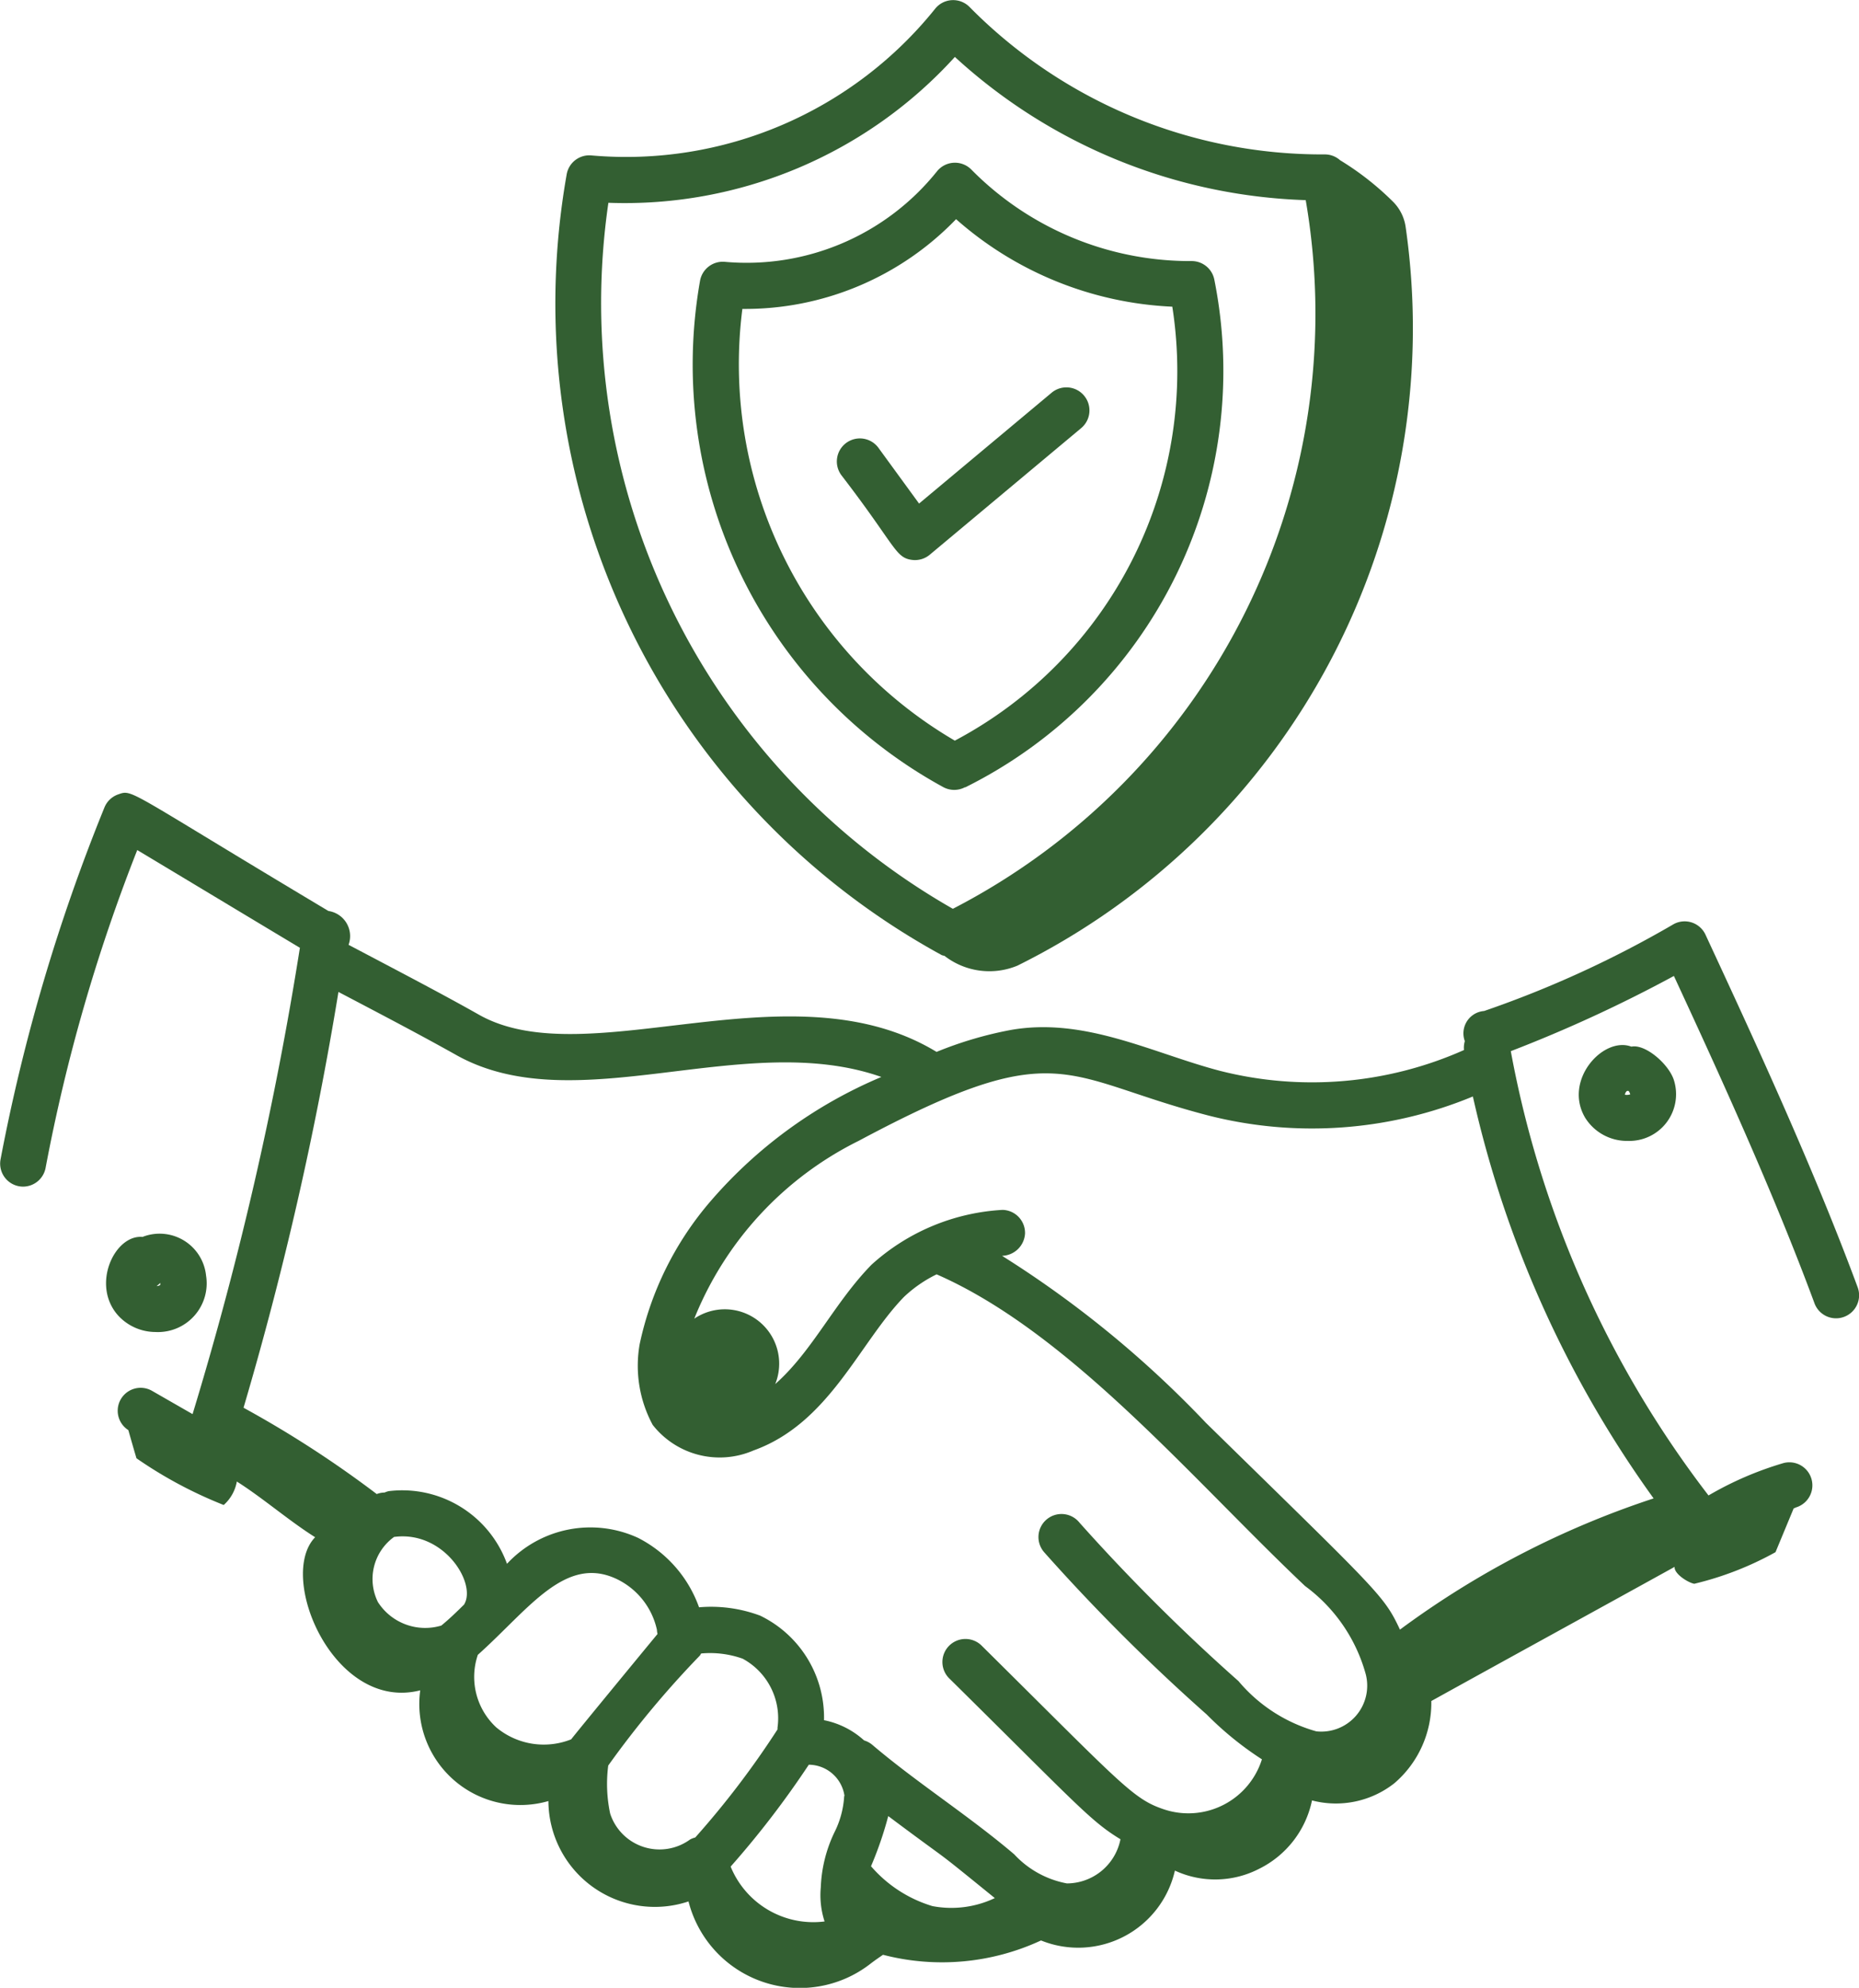 <svg xmlns="http://www.w3.org/2000/svg" width="35.824" height="38.299" viewBox="0 0 35.824 38.299">
  <g id="Group_1950" data-name="Group 1950" transform="translate(-3.717 -1.625)">
    <path id="Path_2432" data-name="Path 2432" d="M4.085,35.033a.427.427,0,0,0,.076.007.444.444,0,0,0,.436-.368,33.687,33.687,0,0,1,1.765-6.117c.76.456,2.522,1.517,3.134,1.883a66.437,66.437,0,0,1-2.068,8.985l-.782-.449a.442.442,0,0,0-.456.757c.055.193.114.4.157.543a8.307,8.307,0,0,0,1.681.9.79.79,0,0,0,.253-.452c.5.316,1.006.757,1.509,1.073-.741.764.363,3.372,2.025,2.95a1.947,1.947,0,0,0,2.47,2.133,2.051,2.051,0,0,0,2.7,1.934,2.214,2.214,0,0,0,3.507,1.2c.083-.064.162-.117.241-.172a4.529,4.529,0,0,0,3.045-.276,1.911,1.911,0,0,0,2.58-1.346,1.848,1.848,0,0,0,1.628-.037A1.9,1.9,0,0,0,29,46.866a1.82,1.82,0,0,0,1.587-.331,2.038,2.038,0,0,0,.712-1.584c1.574-.871,3.115-1.715,4.689-2.585-.015.128.248.3.378.326a6.162,6.162,0,0,0,1.566-.609l.351-.846c.017,0,.032-.013.049-.018a.444.444,0,0,0-.242-.854,6.473,6.473,0,0,0-1.449.625,19.974,19.974,0,0,1-3.81-8.56,26.922,26.922,0,0,0,3.143-1.449c.875,1.888,1.912,4.153,2.709,6.306a.443.443,0,0,0,.416.29.436.436,0,0,0,.154-.028.443.443,0,0,0,.262-.57c-.869-2.348-2.013-4.812-2.932-6.793a.443.443,0,0,0-.609-.206,20.421,20.421,0,0,1-3.657,1.676.432.432,0,0,0-.372.581.437.437,0,0,0-.016.171,7.2,7.2,0,0,1-4.706.4c-1.3-.341-2.6-1.039-4.03-.786a7.331,7.331,0,0,0-1.428.422c-2.8-1.7-6.7.454-8.8-.706-.707-.4-1.488-.807-2.531-1.357a.489.489,0,0,0-.388-.652c-3.919-2.342-3.764-2.347-4.052-2.246a.444.444,0,0,0-.267.258,35.632,35.632,0,0,0-2,6.777A.443.443,0,0,0,4.085,35.033Zm18.8,13.716a1.951,1.951,0,0,1-1.2.153,2.518,2.518,0,0,1-1.183-.768,6.993,6.993,0,0,0,.332-.966C22.2,48.19,21.566,47.675,22.889,48.749Zm-2.9-1.968a1.772,1.772,0,0,1-.188.7,2.679,2.679,0,0,0-.263,1.06,1.639,1.639,0,0,0,.073.657,1.721,1.721,0,0,1-1.81-1.057,17.819,17.819,0,0,0,1.506-1.963A.7.7,0,0,1,19.991,46.781ZM18.7,45.465c0,.011,0,.022,0,.033a16.941,16.941,0,0,1-1.585,2.082.432.432,0,0,0-.1.039,1,1,0,0,1-1.54-.5,2.75,2.75,0,0,1-.037-.925,18.508,18.508,0,0,1,1.766-2.119.418.418,0,0,0,.024-.04,1.872,1.872,0,0,1,.8.1A1.305,1.305,0,0,1,18.7,45.465Zm-3.981.226a1.429,1.429,0,0,1-1.436-.23,1.323,1.323,0,0,1-.358-1.4c.984-.879,1.691-1.944,2.694-1.452a1.421,1.421,0,0,1,.757.968.422.422,0,0,0,.012.082C15.971,44.164,14.842,45.536,14.722,45.691Zm-2.053-2.615s0,.007,0,.01c-.154.153-.3.293-.445.411A1.082,1.082,0,0,1,11,43.045a1,1,0,0,1,.313-1.257h.01C12.263,41.67,12.892,42.663,12.669,43.076ZM27,33.669a8.1,8.1,0,0,0,5.1-.366,21.14,21.14,0,0,0,3.483,7.744,17.288,17.288,0,0,0-4.888,2.528c-.312-.663-.386-.7-3.737-3.982a20.283,20.283,0,0,0-3.931-3.22.456.456,0,0,0,.443-.43.444.444,0,0,0-.433-.455,4.1,4.1,0,0,0-2.525,1.056c-.719.735-1.135,1.663-1.856,2.3a1.048,1.048,0,0,0-1.56-1.26,6.541,6.541,0,0,1,3.168-3.426C24.139,32.088,24.17,32.934,27,33.669ZM12.53,32.516c2.3,1.268,5.527-.519,8.172.411a8.892,8.892,0,0,0-3.286,2.387,6.185,6.185,0,0,0-1.372,2.76,2.4,2.4,0,0,0,.251,1.557,1.64,1.64,0,0,0,1.943.492c1.46-.524,2.034-2.068,2.9-2.959a2.519,2.519,0,0,1,.628-.434c2.572,1.126,4.936,3.96,7.1,6.005a3.142,3.142,0,0,1,1.17,1.7.885.885,0,0,1-.953,1.1,3.027,3.027,0,0,1-1.5-.968,36.946,36.946,0,0,1-3.063-3.052.444.444,0,1,0-.677.574,37.236,37.236,0,0,0,3.13,3.123,6.271,6.271,0,0,0,1.062.862,1.486,1.486,0,0,1-1.9.96c-.591-.2-.816-.492-3.49-3.139a.444.444,0,1,0-.624.631c2.447,2.416,2.709,2.737,3.288,3.088a1.056,1.056,0,0,1-1.032.851,1.842,1.842,0,0,1-1.015-.56c-.878-.747-1.883-1.385-2.734-2.109a.439.439,0,0,0-.159-.086,1.617,1.617,0,0,0-.773-.39,2.18,2.18,0,0,0-1.23-2.014,2.7,2.7,0,0,0-1.178-.161,2.408,2.408,0,0,0-1.176-1.338,2.194,2.194,0,0,0-2.525.5,2.148,2.148,0,0,0-2.28-1.4.424.424,0,0,0-.079.027.435.435,0,0,0-.151.029A20.724,20.724,0,0,0,8.41,39.3a65.858,65.858,0,0,0,1.829-8.011C11.1,31.741,11.841,32.129,12.53,32.516Z" transform="translate(0 -10.552)" fill="#335f32"/>
    <path id="Path_2433" data-name="Path 2433" d="M36.567,23.957c-.542-.205-1.318.648-.891,1.37a.95.95,0,0,0,.825.446.9.9,0,0,0,.888-1.161C37.3,24.306,36.84,23.9,36.567,23.957Zm-.124.928a.1.1,0,0,1,.04-.075l.016,0,.012,0c.016.011.032.058.034.066A.208.208,0,0,1,36.443,24.884Zm-28.3,4.571h.008A.939.939,0,0,0,9.1,28.368a.9.9,0,0,0-1.212-.75l-.013.005c-.54-.048-1,.935-.463,1.521A.981.981,0,0,0,8.141,29.455Zm.074-.945c0,.011,0,.023,0,.037a.115.115,0,0,1-.07.021A.43.43,0,0,0,8.215,28.51ZM23.73,18.961a8.961,8.961,0,0,0,4.8-9.781.444.444,0,0,0-.436-.359.266.266,0,0,0-.043,0,5.921,5.921,0,0,1-4.2-1.759.444.444,0,0,0-.669.034A4.7,4.7,0,0,1,19.1,8.836a.445.445,0,0,0-.48.36,9.277,9.277,0,0,0,4.689,9.762.444.444,0,0,0,.417,0Zm-4.3-9.218a5.644,5.644,0,0,0,4.123-1.729A6.745,6.745,0,0,0,27.72,9.7a8.055,8.055,0,0,1-4.191,8.361A8.4,8.4,0,0,1,19.435,9.743Z" transform="translate(-1.412 -2.166)" fill="#335f32"/>
    <path id="Path_2434" data-name="Path 2434" d="M36.922,4.711A.44.44,0,0,0,36.63,4.6a9.547,9.547,0,0,1-6.844-2.837.444.444,0,0,0-.669.034A7.636,7.636,0,0,1,22.5,4.62a.443.443,0,0,0-.48.36,14.306,14.306,0,0,0,7.23,15.049.433.433,0,0,0,.049.012,1.411,1.411,0,0,0,1.407.189A13.708,13.708,0,0,0,38.186,5.994a.858.858,0,0,0-.235-.475A5.51,5.51,0,0,0,36.922,4.711Zm-14.1.821A8.592,8.592,0,0,0,29.5,2.722a10.5,10.5,0,0,0,6.761,2.759,12.9,12.9,0,0,1-6.8,13.654A13.433,13.433,0,0,1,22.823,5.532Z" transform="translate(-7.382)" fill="#335f32"/>
    <path id="Path_2435" data-name="Path 2435" d="M35.752,14.4a.444.444,0,0,0-.625-.055L32.573,16.48,31.8,15.42a.444.444,0,1,0-.717.523c1.046,1.361,1.029,1.582,1.357,1.623a.444.444,0,0,0,.339-.1L35.7,15.024A.444.444,0,0,0,35.752,14.4Z" transform="translate(-11.145 -5.153)" fill="#335f32"/>
  </g>
</svg>
